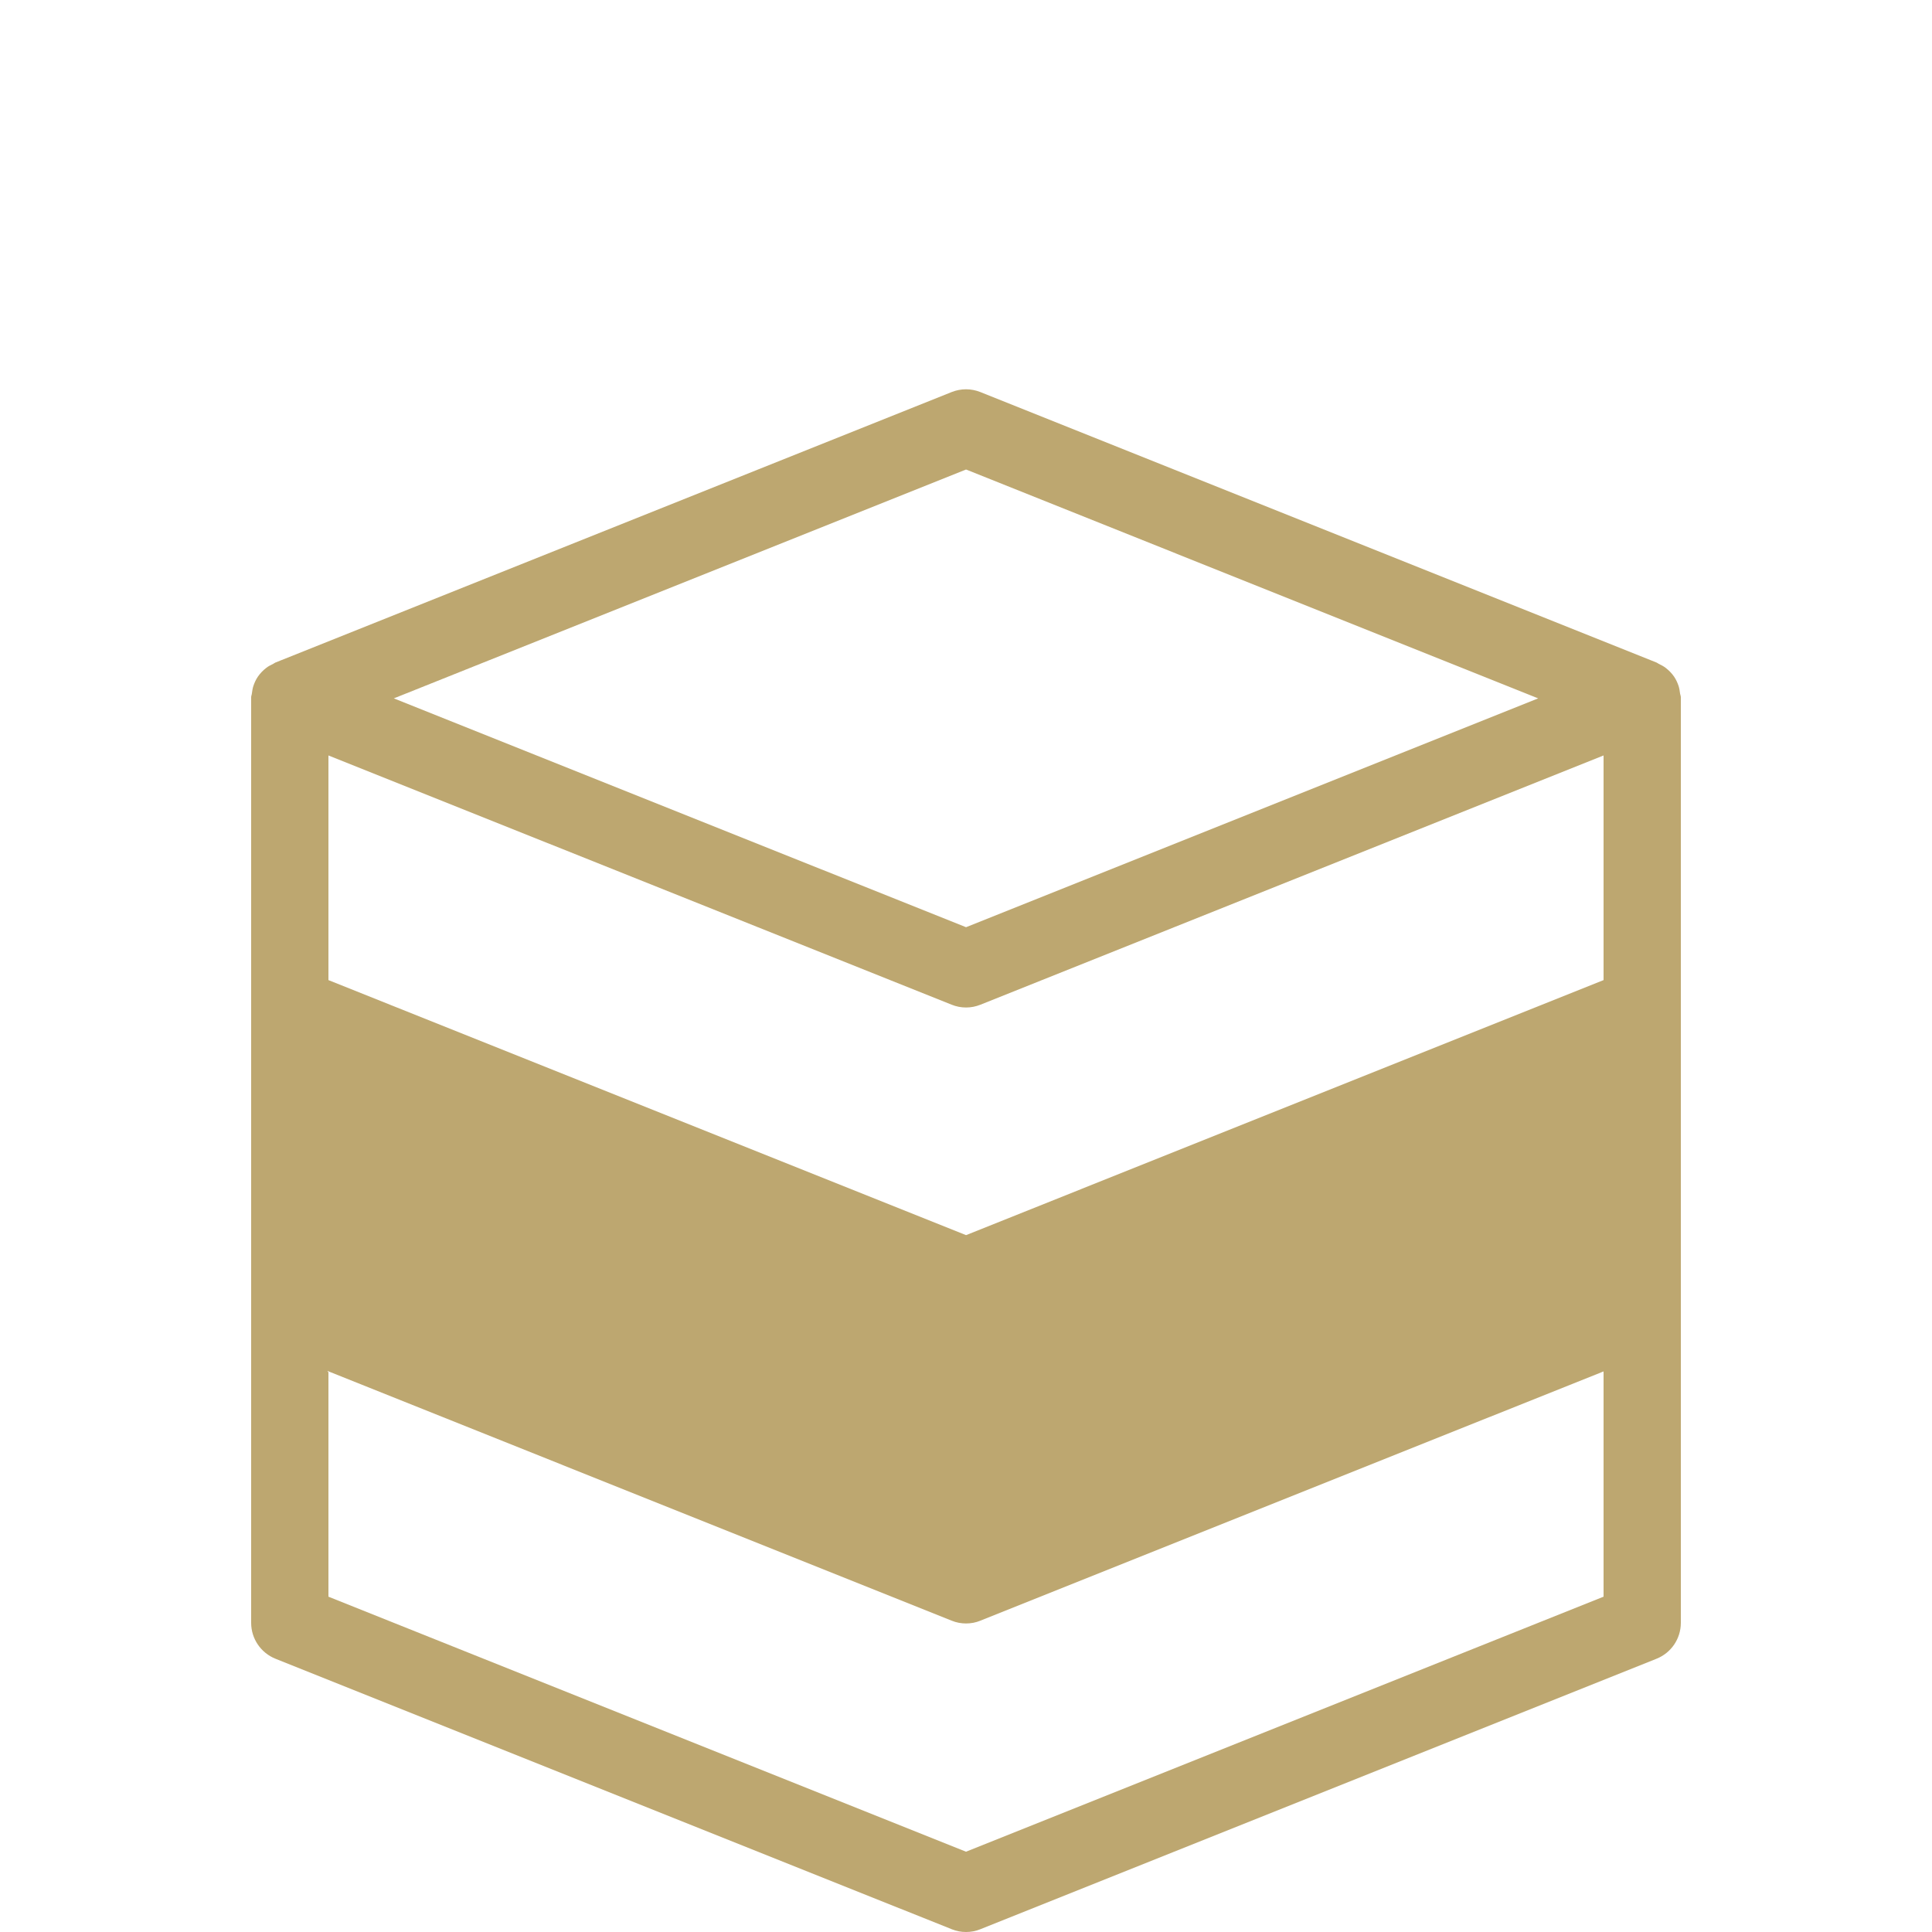 <?xml version="1.0" encoding="utf-8"?>
<!-- Generator: Adobe Illustrator 16.0.3, SVG Export Plug-In . SVG Version: 6.00 Build 0)  -->
<!DOCTYPE svg PUBLIC "-//W3C//DTD SVG 1.1//EN" "http://www.w3.org/Graphics/SVG/1.1/DTD/svg11.dtd">
<svg version="1.1" id="Layer_1" xmlns="http://www.w3.org/2000/svg" xmlns:xlink="http://www.w3.org/1999/xlink" x="0px" y="0px"
	 width="50px" height="50px" viewBox="0 0 50 50" enable-background="new 0 0 50 50" xml:space="preserve">
<path fill="#BDA770" d="M43.48,17.949c-0.009-0.069-0.018-0.137-0.04-0.201c-0.028-0.081-0.063-0.159-0.11-0.229
	c-0.002-0.002-0.004-0.005-0.005-0.008c-0.059-0.085-0.131-0.159-0.213-0.223c-0.056-0.045-0.119-0.076-0.184-0.108
	c-0.021-0.01-0.036-0.025-0.058-0.034l-0.14-0.056l-17.359-6.944c-0.238-0.095-0.504-0.095-0.742,0L7.269,17.09l-0.14,0.056
	c-0.021,0.008-0.037,0.024-0.058,0.034c-0.064,0.032-0.128,0.062-0.183,0.107c-0.082,0.063-0.154,0.138-0.213,0.223
	c-0.002,0.003-0.004,0.006-0.006,0.01c-0.048,0.07-0.082,0.147-0.11,0.228c-0.022,0.064-0.031,0.133-0.041,0.202
	C6.516,17.981,6.5,18.01,6.5,18.043V42c0,0.408,0.249,0.775,0.629,0.928l17.501,7C24.749,49.977,24.875,50,25.001,50
	s0.252-0.023,0.371-0.072l17.499-7c0.38-0.152,0.629-0.52,0.629-0.928V18.043C43.5,18.009,43.484,17.981,43.48,17.949z
	 M25.001,12.151l14.807,5.923l-14.807,5.922l-14.809-5.922L25.001,12.151z M8.5,19.551l16.13,6.451
	c0.119,0.048,0.245,0.072,0.371,0.072s0.252-0.024,0.371-0.072L41.5,19.551v5.814l-16.499,6.6L8.5,25.365V19.551z M41.5,41.322
	l-16.499,6.6L8.5,41.322v-5.814L8.479,35.5v-0.018l16.151,6.461c0.119,0.049,0.245,0.072,0.371,0.072s0.252-0.023,0.371-0.072
	L41.5,35.492v0.016V41.322z"/>
</svg>
